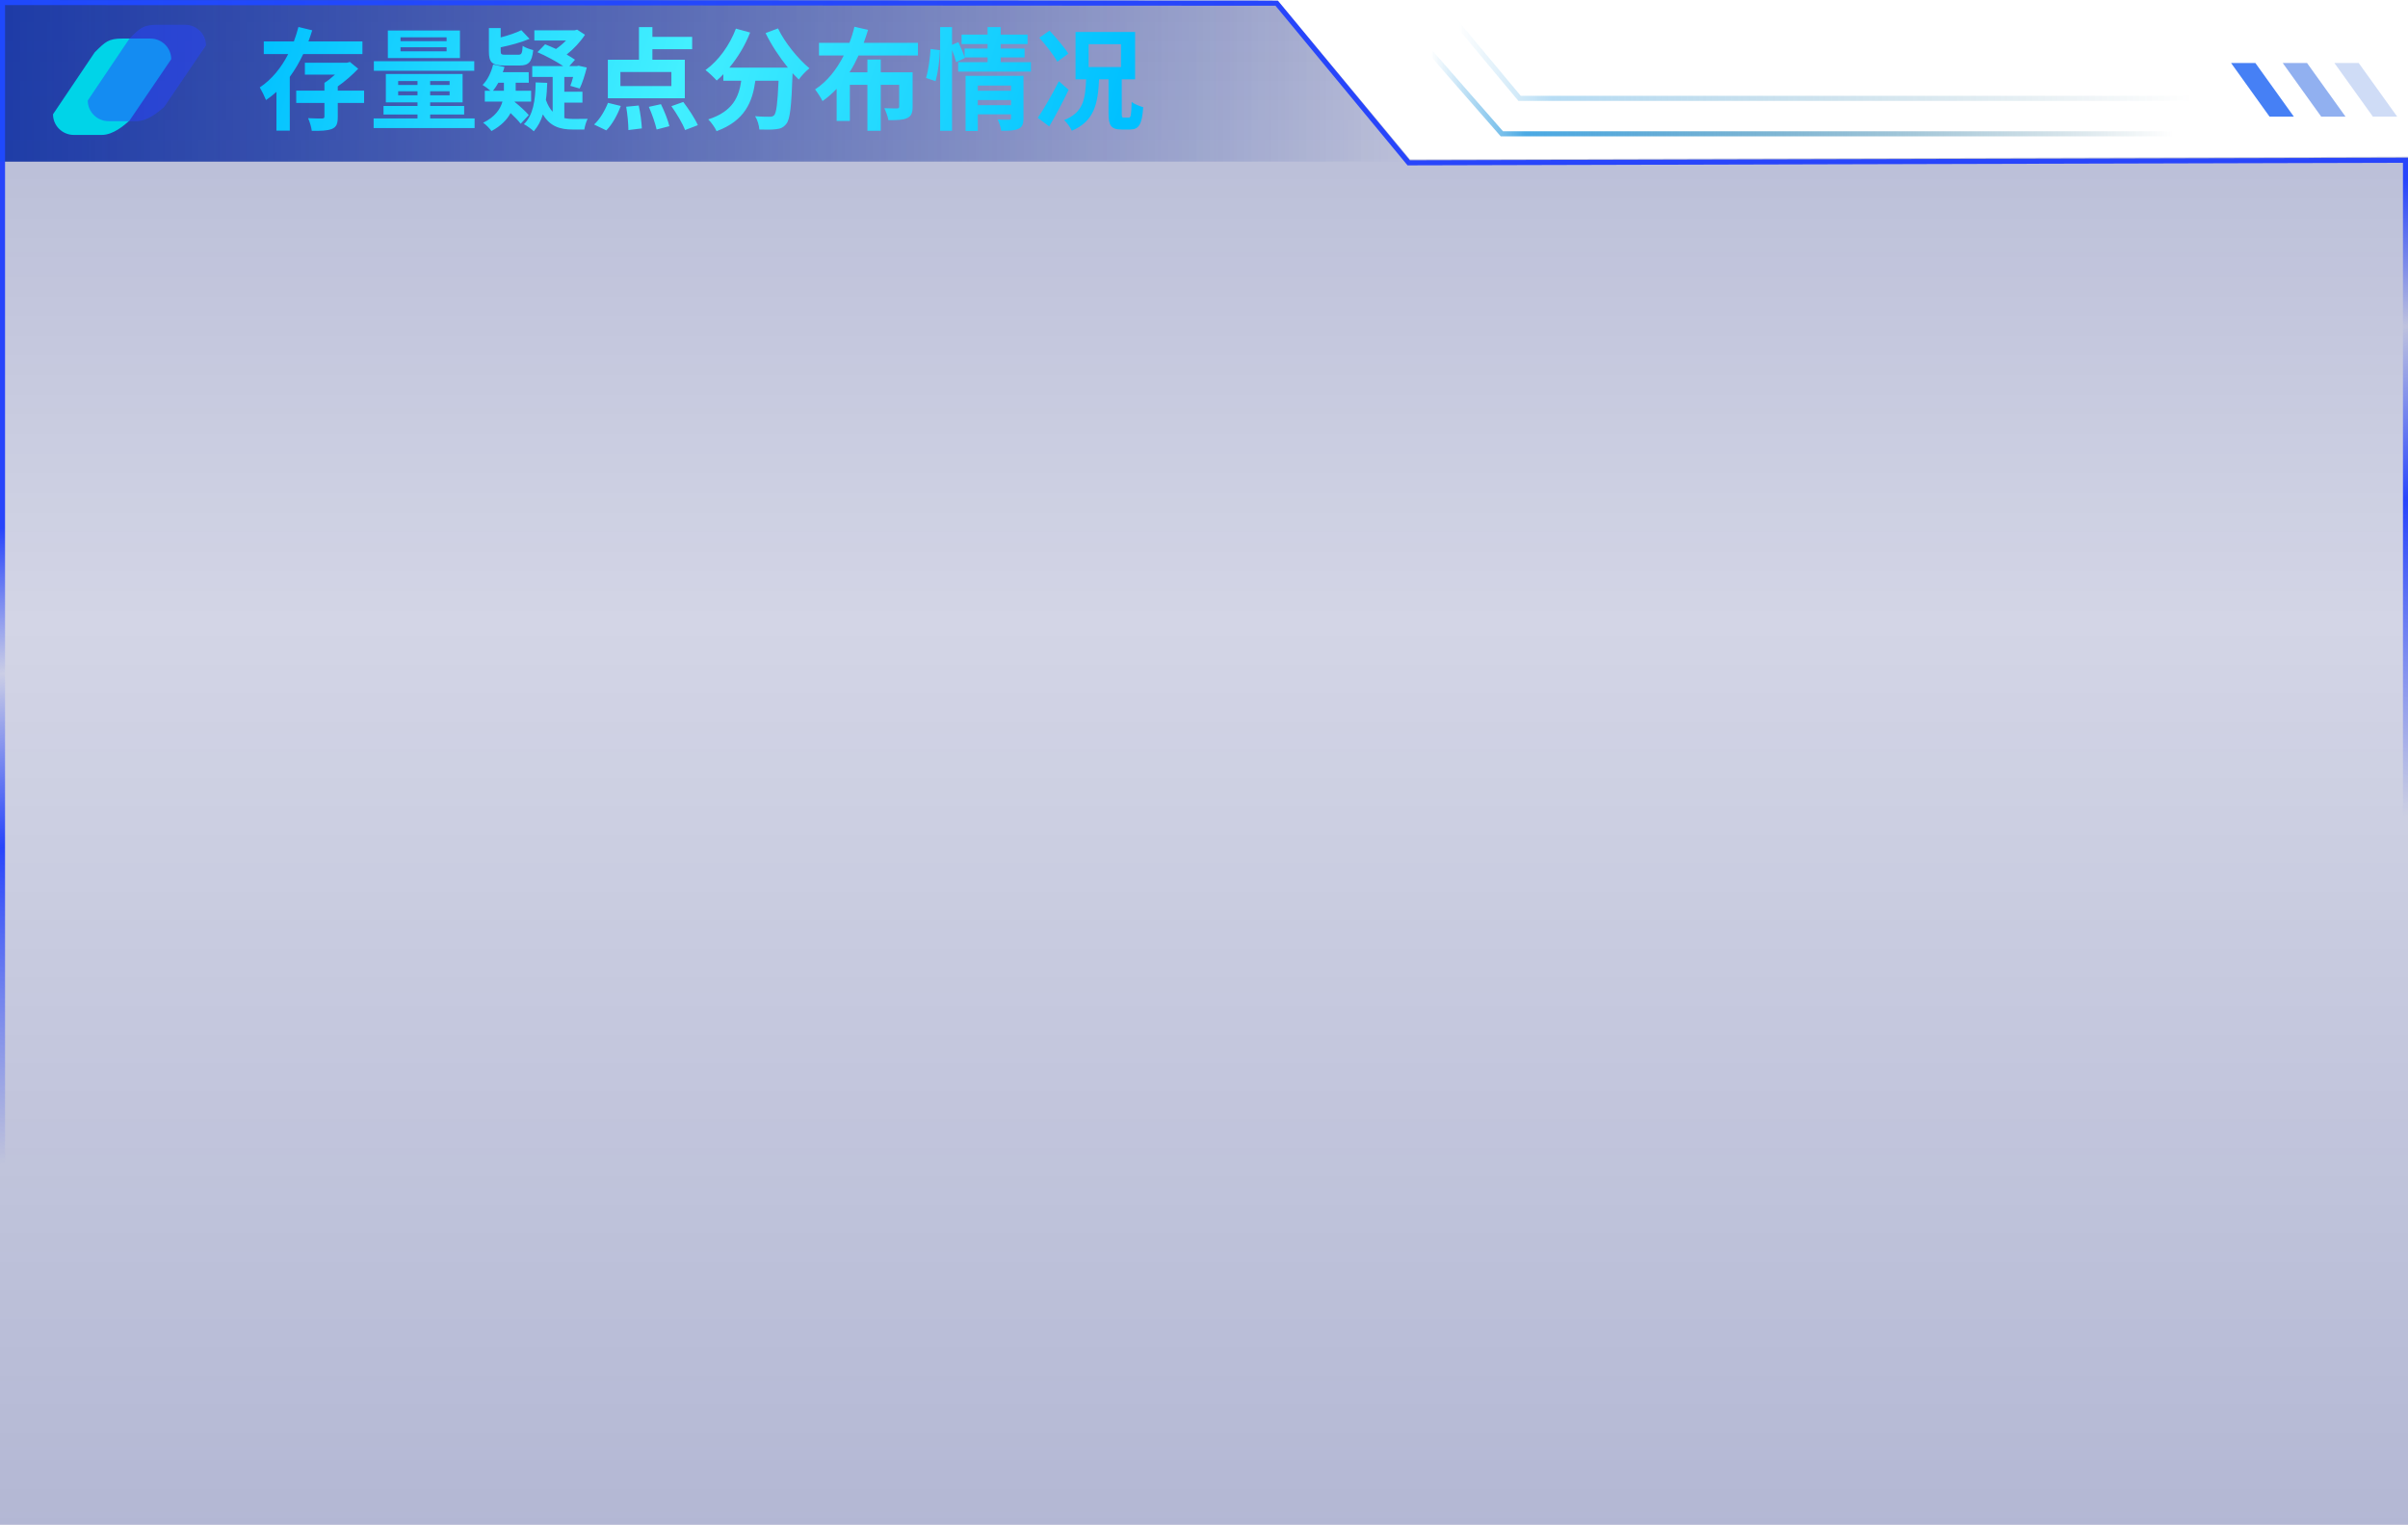 <?xml version="1.0" encoding="UTF-8"?>
<svg width="477px" height="302px" viewBox="0 0 477 302" version="1.1" xmlns="http://www.w3.org/2000/svg" xmlns:xlink="http://www.w3.org/1999/xlink">
    <title>fk_kuang_zuo3</title>
    <defs>
        <linearGradient x1="0%" y1="0%" x2="100%" y2="0%" id="linearGradient-1">
            <stop stop-color="#030E6A" stop-opacity="0.8" offset="0%"></stop>
            <stop stop-color="#030E6A" stop-opacity="0" offset="100%"></stop>
        </linearGradient>
        <linearGradient x1="50%" y1="0%" x2="50%" y2="100%" id="linearGradient-2">
            <stop stop-color="#031270" offset="0%"></stop>
            <stop stop-color="#031270" stop-opacity="0.584" offset="40.813%"></stop>
            <stop stop-color="#031270" offset="100%"></stop>
        </linearGradient>
        <linearGradient x1="19.628%" y1="29.957%" x2="28.987%" y2="70.043%" id="linearGradient-3">
            <stop stop-color="#2845FB" offset="0%"></stop>
            <stop stop-color="#2845FB" stop-opacity="0.037" offset="22.885%"></stop>
            <stop stop-color="#2845FB" offset="50.234%"></stop>
            <stop stop-color="#2845FB" stop-opacity="0" offset="100%"></stop>
        </linearGradient>
        <linearGradient x1="100%" y1="72.436%" x2="0%" y2="72.436%" id="linearGradient-4">
            <stop stop-color="#0A54FF" stop-opacity="0" offset="0%"></stop>
            <stop stop-color="#0A54FF" offset="100%"></stop>
        </linearGradient>
        <linearGradient x1="0%" y1="0%" x2="100%" y2="0%" id="linearGradient-5">
            <stop stop-color="#4BAAE4" stop-opacity="0" offset="0%"></stop>
            <stop stop-color="#4BAAE4" offset="12.735%"></stop>
            <stop stop-color="#005174" stop-opacity="0" offset="100%"></stop>
        </linearGradient>
        <linearGradient x1="0%" y1="0%" x2="100%" y2="0%" id="linearGradient-6">
            <stop stop-color="#4BAAE4" stop-opacity="0" offset="0%"></stop>
            <stop stop-color="#4BAAE4" offset="12.735%"></stop>
            <stop stop-color="#005174" stop-opacity="0" offset="100%"></stop>
        </linearGradient>
        <linearGradient x1="0%" y1="0%" x2="99.939%" y2="3.49%" id="linearGradient-7">
            <stop stop-color="#00C0FF" offset="0%"></stop>
            <stop stop-color="#43F0FF" offset="49%"></stop>
            <stop stop-color="#00C0FF" offset="100%"></stop>
        </linearGradient>
    </defs>
    <g id="页面-1" stroke="none" stroke-width="1" fill="none" fill-rule="evenodd">
        <g id="fk_kuang_zuo3">
            <polygon id="路径" fill="url(#linearGradient-1)" points="252 0 0 0 0 32 279 32"></polygon>
            <polygon id="路径" fill="url(#linearGradient-2)" opacity="0.302" points="253.132 0.135 279.29 31.56 477 31.053 477 302 0 302 0 0"></polygon>
            <path d="M0.5,0.5 L252.897,0.636 L279.055,32.252 L476.5,31.742 L476.5,301.503 L0.5,301.503 L0.5,0.5 Z" id="路径" stroke="url(#linearGradient-3)"></path>
            <polygon id="路径" fill="url(#linearGradient-4)" opacity="0.302" points="0 0 252.544 0 279.544 32 0 32"></polygon>
            <path d="M24.275,7.635 L29.784,7.635 C32.067,7.635 33.917,9.466 33.917,11.725 L25.644,23.901 C24.566,24.843 22.419,26.729 20.142,26.724 L14.632,26.724 C12.35,26.724 10.5,24.892 10.5,22.633 L18.765,10.362 C20.853,8.295 21.448,7.635 24.275,7.635 Z" id="路径" fill="#00D4E8"></path>
            <path d="M31.162,4.908 L36.672,4.908 C38.954,4.908 40.804,6.739 40.804,8.998 L32.531,21.174 C31.453,22.116 29.306,24.002 27.03,23.997 L21.52,23.997 C19.238,23.997 17.387,22.165 17.387,19.906 L25.652,7.635 C27.741,5.568 28.335,4.908 31.162,4.908 Z" id="路径" fill="#2845FB" opacity="0.502"></path>
            <polyline id="路径" stroke="url(#linearGradient-5)" points="430.5 26.5 297.5 26.5 283.5 10.5"></polyline>
            <polyline id="路径" stroke="url(#linearGradient-6)" opacity="0.4" points="434.709 19.479 301.01 19.479 288.5 4.5"></polyline>
            <polygon id="路径" fill="#1050D3" opacity="0.2" points="467.237 12.479 462.422 12.479 470.043 23.099 474.858 23.099"></polygon>
            <polygon id="路径" fill="#2563E1" opacity="0.502" points="457.002 12.479 452.187 12.479 459.807 23.099 464.622 23.099"></polygon>
            <polygon id="路径" fill="#4680F5" points="446.767 12.479 441.952 12.479 449.572 23.099 454.387 23.099"></polygon>
            <path d="M222.206,22.438 C222.206,23.186 222.25,23.296 222.647,23.296 L223.593,23.296 C224.011,23.296 224.099,22.834 224.165,20.193 C224.693,20.612 225.749,21.03 226.453,21.228 C226.233,24.638 225.595,25.65 223.857,25.65 L222.162,25.65 C220.072,25.65 219.588,24.836 219.588,22.438 L219.588,15.705 L217.718,15.705 C217.476,20.656 216.75,24 212.327,25.892 C212.019,25.232 211.337,24.264 210.787,23.78 C214.527,22.306 214.989,19.775 215.143,15.705 L213.053,15.705 L213.053,6.331 L224.847,6.331 L224.847,15.705 L222.206,15.705 L222.206,22.438 Z M222.052,8.752 L215.65,8.752 L215.65,13.284 L222.052,13.284 L222.052,8.752 Z M205.572,23.34 C206.76,21.602 208.41,18.741 209.753,16.079 L211.689,17.795 C210.523,20.215 209.159,22.812 207.838,25.034 L205.572,23.34 Z M205.88,7.476 L207.904,6.067 C209.159,7.432 210.853,9.368 211.623,10.622 L209.445,12.228 C208.763,10.952 207.178,8.928 205.88,7.476 Z M189.799,12.316 L195.63,12.316 L195.63,11.37 L191.075,11.37 L191.119,11.48 L189.403,12.316 C189.249,11.678 188.941,10.754 188.589,9.896 L188.589,25.892 L186.234,25.892 L186.234,5.363 L188.589,5.363 L188.589,8.884 L189.843,8.356 C190.305,9.302 190.811,10.534 191.075,11.348 L191.075,9.61 L195.63,9.61 L195.63,8.73 L190.481,8.73 L190.481,6.86 L195.63,6.86 L195.63,5.363 L198.226,5.363 L198.226,6.86 L203.551,6.86 L203.551,8.73 L198.226,8.73 L198.226,9.61 L202.957,9.61 L202.957,11.37 L198.226,11.37 L198.226,12.316 L204.211,12.316 L204.211,14.187 L189.799,14.187 L189.799,12.316 Z M183.44,15.441 C183.902,13.945 184.232,11.48 184.342,9.698 L186.19,9.94 C186.146,11.766 185.794,14.385 185.332,16.079 L183.44,15.441 Z M168.283,14.319 L171.826,14.319 L171.826,11.788 L174.466,11.788 L174.466,14.319 L180.781,14.319 L180.781,21.14 C180.781,22.35 180.539,23.01 179.659,23.406 C178.823,23.78 177.634,23.802 175.984,23.802 C175.874,23.076 175.5,22.086 175.17,21.426 C176.182,21.47 177.348,21.47 177.656,21.47 C178.008,21.47 178.118,21.382 178.118,21.096 L178.118,16.805 L174.466,16.805 L174.466,25.892 L171.826,25.892 L171.826,16.805 L168.349,16.805 L168.349,23.956 L165.731,23.956 L165.731,17.597 C164.873,18.499 163.97,19.291 162.936,20.017 C162.606,19.357 161.924,18.301 161.462,17.707 C163.904,16.123 165.775,13.681 167.139,10.996 L162.232,10.996 L162.232,8.488 L168.261,8.488 C168.679,7.41 169.009,6.353 169.251,5.297 L171.958,5.913 C171.694,6.772 171.408,7.63 171.099,8.488 L181.837,8.488 L181.837,10.996 L170.065,10.996 C169.537,12.14 168.965,13.262 168.283,14.319 Z M156.999,14.495 L156.999,14.561 C156.779,21.052 156.515,23.648 155.744,24.55 C155.194,25.254 154.6,25.496 153.764,25.584 C152.972,25.694 151.74,25.694 150.42,25.65 C150.376,24.858 150.046,23.758 149.584,23.01 C150.772,23.12 151.938,23.12 152.466,23.12 C152.862,23.12 153.104,23.054 153.346,22.834 C153.808,22.328 154.028,20.457 154.226,15.991 L149.628,15.991 C149.055,20.149 147.603,23.89 141.948,25.98 C141.64,25.276 140.892,24.22 140.298,23.648 C145.205,22.064 146.371,19.159 146.833,15.991 L143.291,15.991 L143.291,14.693 C142.873,15.155 142.432,15.573 141.97,15.947 C141.486,15.397 140.386,14.341 139.748,13.879 C142.322,12.03 144.545,8.95 145.777,5.671 L148.593,6.441 C147.603,8.994 146.129,11.414 144.479,13.394 L156.074,13.394 C154.424,11.348 152.796,8.906 151.652,6.551 L154.116,5.627 C155.436,8.4 158.077,11.656 160.343,13.526 C159.683,14.033 158.715,15.045 158.231,15.749 C157.835,15.353 157.417,14.935 156.999,14.495 Z M132.996,21.03 L135.351,20.193 C136.407,21.58 137.683,23.494 138.233,24.792 L135.703,25.76 C135.241,24.506 134.052,22.504 132.996,21.03 Z M129.234,11.832 L135.659,11.832 L135.659,19.467 L120.41,19.467 L120.41,11.832 L126.571,11.832 L126.571,5.363 L129.234,5.363 L129.234,7.3 L137.111,7.3 L137.111,9.742 L129.234,9.742 L129.234,11.832 Z M122.897,14.253 L122.897,17.047 L132.996,17.047 L132.996,14.253 L122.897,14.253 Z M122.963,20.986 C122.325,22.746 121.269,24.66 120.102,25.826 L117.682,24.66 C118.76,23.692 119.816,21.954 120.432,20.369 L122.963,20.986 Z M113.571,23.56 C114.033,23.56 115.749,23.56 116.409,23.538 C116.123,24.044 115.837,25.056 115.749,25.65 L113.395,25.65 C110.974,25.65 108.95,25.056 107.542,22.658 C107.146,23.956 106.552,25.056 105.738,26.002 C105.363,25.628 104.329,24.858 103.779,24.594 C105.628,22.812 106.046,19.907 106.112,16.321 L108.4,16.409 C108.356,17.619 108.29,18.763 108.136,19.797 C108.51,20.832 108.95,21.58 109.478,22.13 L109.478,15.243 L105.43,15.243 L105.43,13.086 L111.568,13.086 C110.204,12.162 108.136,11.062 106.464,10.336 L107.982,8.774 C108.642,9.038 109.368,9.346 110.138,9.698 C110.82,9.236 111.524,8.642 112.118,8.026 L105.848,8.026 L105.848,6.001 L113.857,6.001 L114.319,5.869 L115.881,6.882 C114.979,8.268 113.659,9.698 112.25,10.798 C112.911,11.172 113.461,11.524 113.901,11.832 L112.779,13.086 L114.275,13.086 L114.627,13.02 L116.233,13.372 C115.859,14.847 115.353,16.497 114.825,17.531 L112.977,17.003 C113.175,16.541 113.351,15.903 113.527,15.243 L111.788,15.243 L111.788,18.169 L115.375,18.169 L115.375,20.325 L111.788,20.325 L111.788,23.384 C112.361,23.516 112.977,23.56 113.571,23.56 Z M100.171,10.842 L102.635,10.842 C103.317,10.842 103.449,10.622 103.537,9.082 C104.021,9.434 104.967,9.764 105.628,9.918 C105.363,12.338 104.703,12.976 102.877,12.976 L99.885,12.976 C97.42,12.976 96.848,12.316 96.848,10.16 L96.848,5.561 L99.181,5.561 L99.181,7.41 C100.721,7.014 102.261,6.485 103.273,5.979 L104.901,7.696 C103.229,8.4 101.117,8.972 99.181,9.368 L99.181,10.116 C99.181,10.776 99.335,10.842 100.171,10.842 Z M97.684,12.778 L99.929,13.262 C99.841,13.615 99.731,13.967 99.599,14.297 L104.725,14.297 L104.747,16.387 L102.151,16.387 L102.151,17.949 L102.151,17.971 L105.209,17.971 L105.209,20.127 L101.953,20.127 L101.931,20.171 C102.943,20.986 104.153,22.086 104.747,22.79 L103.141,24.506 C102.701,23.934 101.931,23.12 101.139,22.394 C100.457,23.67 99.269,24.924 97.354,25.958 C97.002,25.452 96.298,24.704 95.704,24.308 C98.102,23.142 99.115,21.58 99.533,20.127 L96.034,20.127 L96.034,17.971 L97.156,17.971 C96.716,17.575 96.034,17.091 95.594,16.827 C96.606,15.837 97.31,14.297 97.684,12.778 Z M99.819,17.971 L99.819,17.905 L99.819,16.387 L98.719,16.387 C98.388,16.981 98.036,17.509 97.662,17.971 L99.819,17.971 Z M74.012,23.45 L82.703,23.45 L82.703,22.68 L75.97,22.68 L75.97,20.986 L82.703,20.986 L82.703,20.281 L76.432,20.281 L76.432,14.649 L91.637,14.649 L91.637,20.281 L85.212,20.281 L85.212,20.986 L91.945,20.986 L91.945,22.68 L85.212,22.68 L85.212,23.45 L94.013,23.45 L94.013,25.364 L74.012,25.364 L74.012,23.45 Z M82.703,16.057 L78.875,16.057 L78.875,16.827 L82.703,16.827 L82.703,16.057 Z M82.703,18.081 L78.875,18.081 L78.875,18.873 L82.703,18.873 L82.703,18.081 Z M85.212,18.873 L89.062,18.873 L89.062,18.081 L85.212,18.081 L85.212,18.873 Z M85.212,16.827 L89.062,16.827 L89.062,16.057 L85.212,16.057 L85.212,16.827 Z M74.056,12.118 L93.947,12.118 L93.947,14.011 L74.056,14.011 L74.056,12.118 Z M76.829,6.045 L91.109,6.045 L91.109,11.502 L76.829,11.502 L76.829,6.045 Z M79.337,10.16 L88.468,10.16 L88.468,9.368 L79.337,9.368 L79.337,10.16 Z M79.337,8.158 L88.468,8.158 L88.468,7.388 L79.337,7.388 L79.337,8.158 Z M66.908,23.142 C66.908,24.462 66.688,25.144 65.742,25.54 C64.818,25.892 63.52,25.936 61.76,25.914 C61.672,25.166 61.363,24.154 61.033,23.406 C62.134,23.472 63.432,23.472 63.784,23.472 C64.158,23.45 64.268,23.362 64.268,23.076 L64.268,20.391 L58.679,20.391 L58.679,17.949 L64.268,17.949 L64.268,16.409 C64.95,15.991 65.676,15.397 66.358,14.781 L60.395,14.781 L60.395,12.426 L68.757,12.426 L69.307,12.272 L70.957,13.615 C69.835,14.803 68.361,16.101 66.908,17.113 L66.908,17.949 L72.123,17.949 L72.123,20.391 L66.908,20.391 L66.908,23.142 Z M57.403,15.221 L57.403,25.87 L54.763,25.87 L54.763,18.191 C54.102,18.785 53.442,19.313 52.694,19.819 C52.43,19.137 51.858,17.971 51.462,17.311 C53.838,15.749 55.753,13.35 57.095,10.71 L52.254,10.71 L52.254,8.202 L58.217,8.202 C58.569,7.234 58.877,6.287 59.119,5.341 L61.848,6.001 C61.628,6.75 61.363,7.454 61.099,8.202 L71.793,8.202 L71.793,10.71 L60.065,10.71 C59.317,12.294 58.437,13.813 57.403,15.221 Z M127.143,25.43 L124.481,25.76 C124.481,24.616 124.305,22.658 124.041,21.14 L126.527,20.898 C126.857,22.394 127.099,24.286 127.143,25.43 Z M132.6,24.99 L130.07,25.65 C129.828,24.506 129.168,22.614 128.53,21.162 L130.928,20.634 C131.61,22.02 132.336,23.846 132.6,24.99 Z M202.737,23.406 C202.737,24.55 202.517,25.166 201.725,25.518 C200.955,25.892 199.854,25.892 198.336,25.892 C198.248,25.254 197.94,24.308 197.632,23.67 C198.534,23.736 199.568,23.714 199.854,23.714 C200.162,23.714 200.272,23.626 200.272,23.362 L200.272,22.636 L193.694,22.636 L193.694,25.936 L191.273,25.936 L191.273,15.023 L202.737,15.023 L202.737,23.406 Z M200.272,16.937 L193.694,16.937 L193.694,17.971 L200.272,17.971 L200.272,16.937 Z M200.272,19.819 L193.694,19.819 L193.694,20.832 L200.272,20.832 L200.272,19.819 Z" id="形状" fill="url(#linearGradient-7)" fill-rule="nonzero"></path>
        </g>
    </g>
</svg>